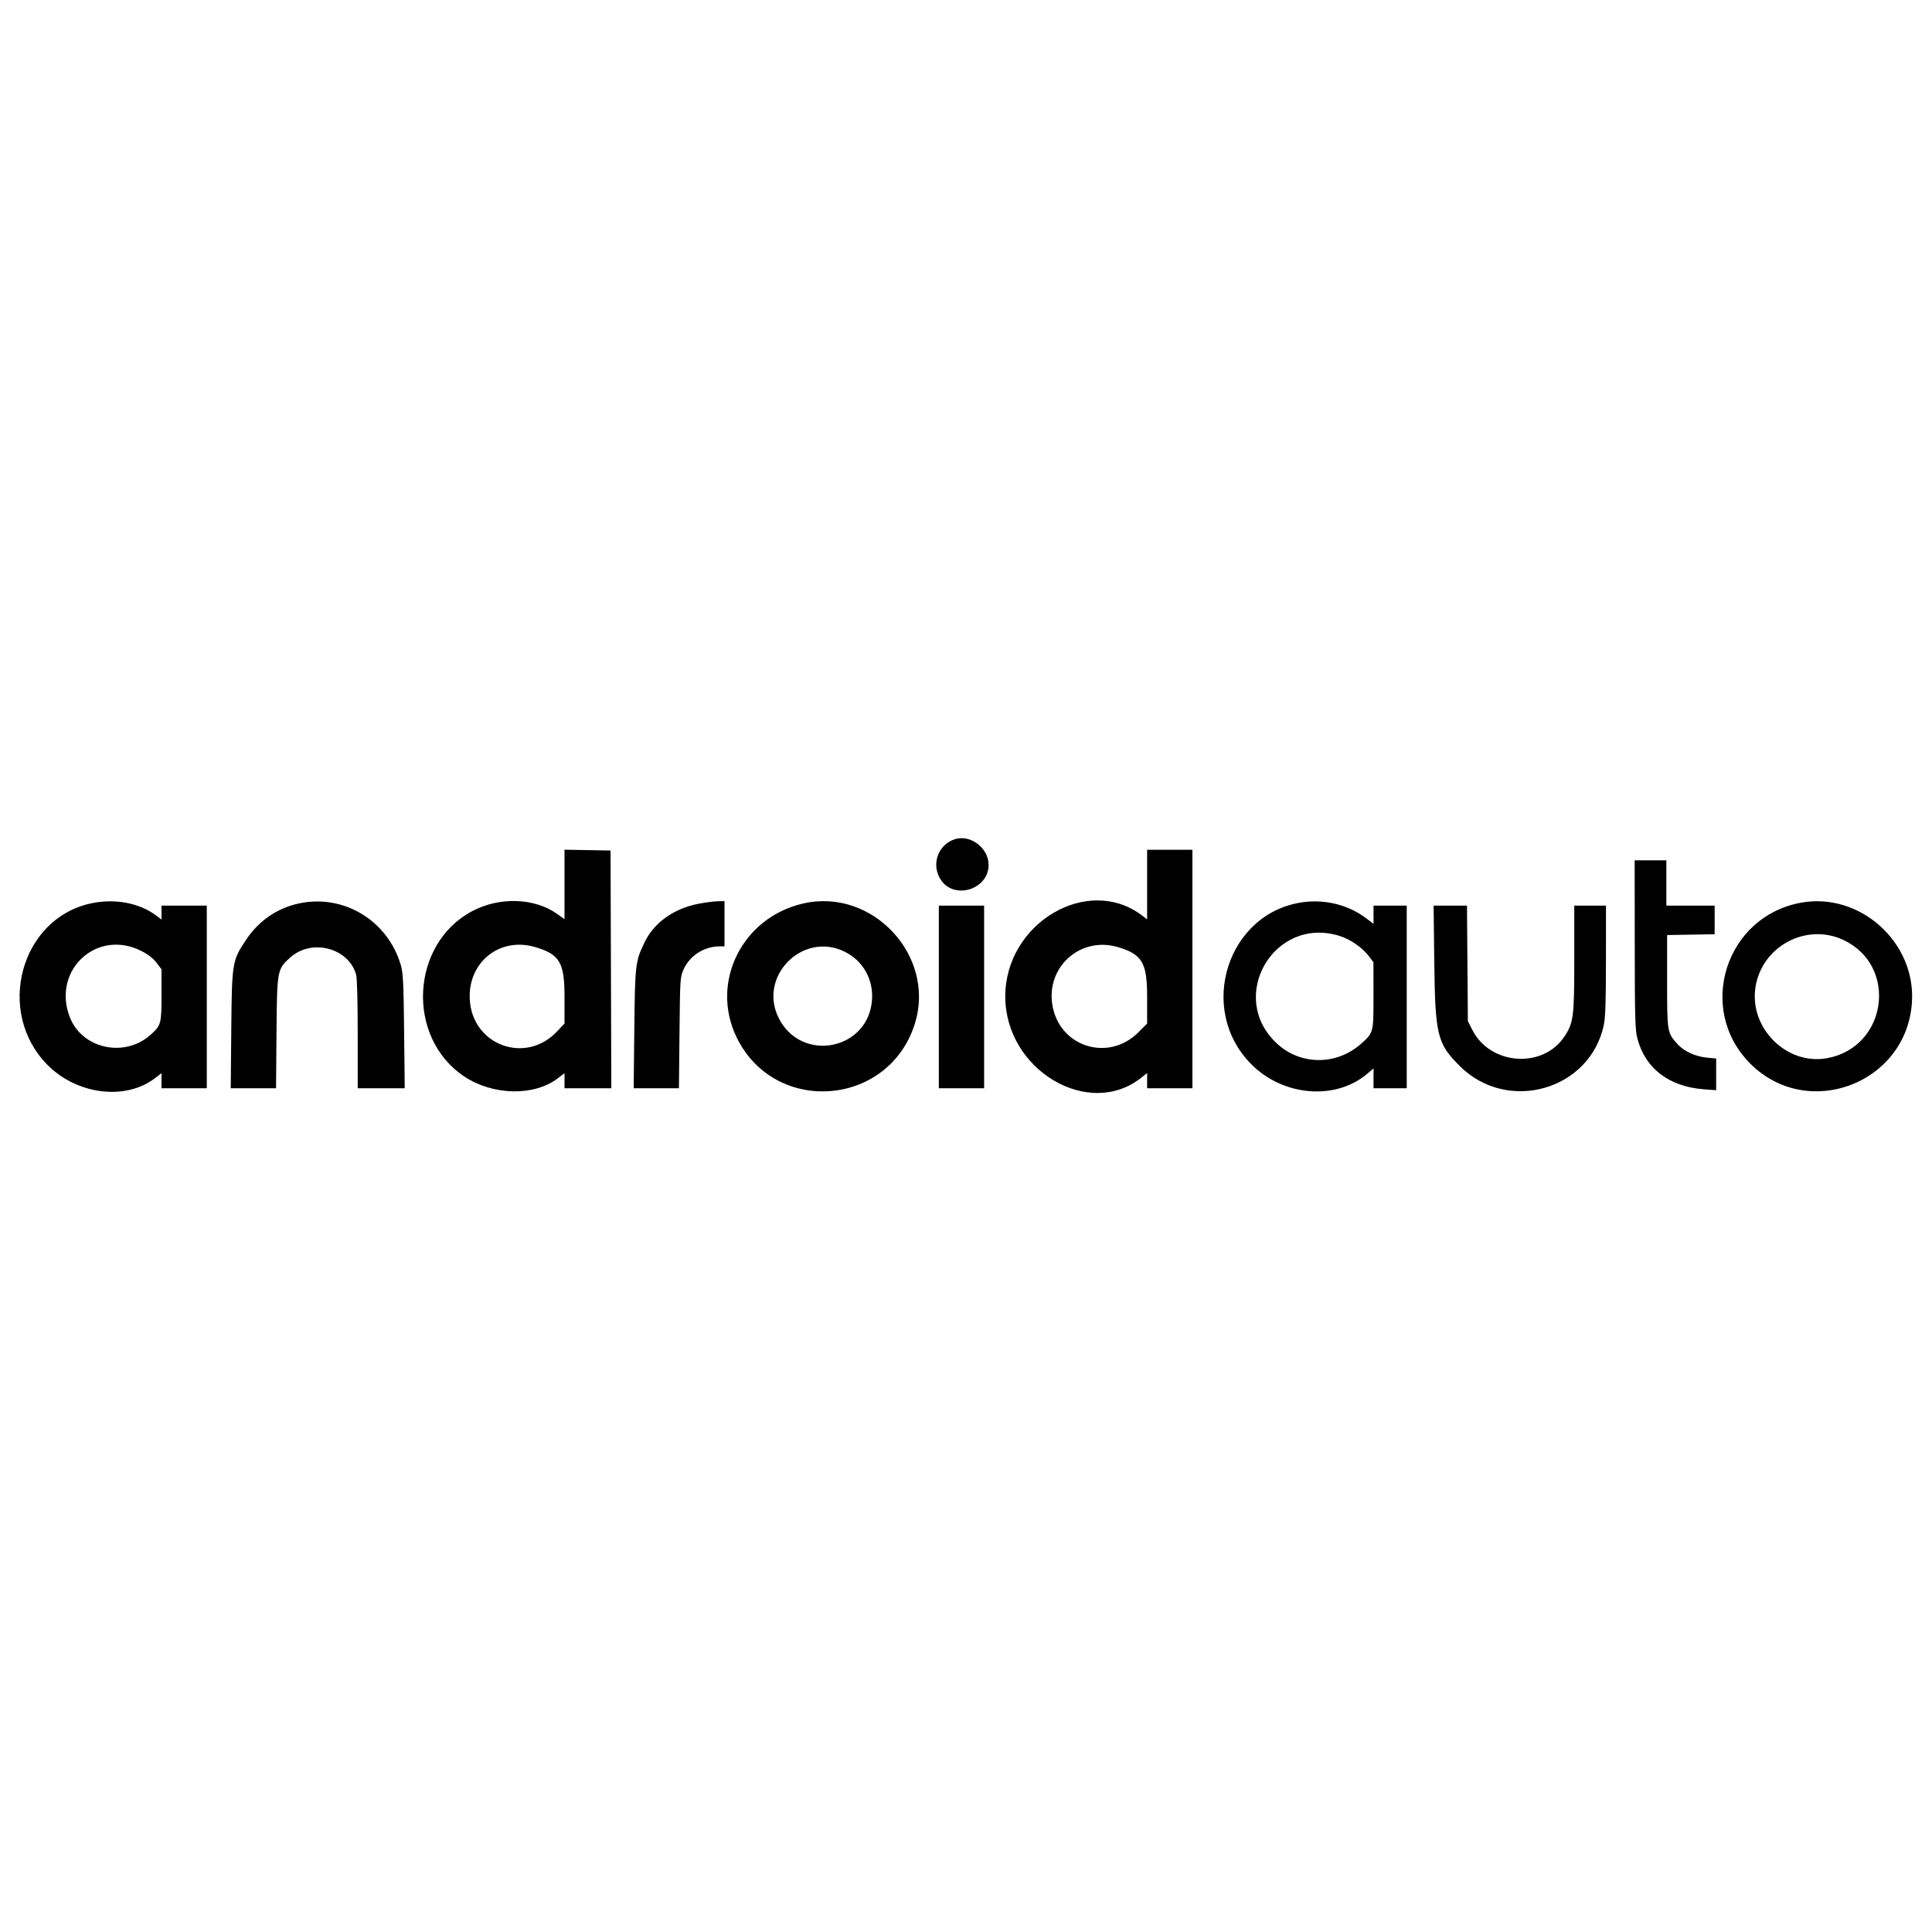 <svg xmlns="http://www.w3.org/2000/svg" width="400" height="400" viewBox="0, 0, 400,400" version="1.1"><g><path d="M197.714 173.742 C 194.171 174.860,192.721 179.036,194.789 182.161 C 197.585 186.386,204.713 184.138,204.681 179.042 C 204.658 175.563,200.930 172.726,197.714 173.742 M116.875 183.116 L 116.875 190.311 115.389 189.244 C 110.734 185.900,103.487 185.634,97.841 188.600 C 84.941 195.379,83.998 214.870,96.181 222.913 C 102.114 226.830,110.600 226.981,115.479 223.257 L 116.875 222.192 116.875 223.752 L 116.875 225.313 121.721 225.313 L 126.566 225.313 126.486 200.703 L 126.406 176.094 121.641 176.007 L 116.875 175.921 116.875 183.116 M237.500 183.141 L 237.500 190.344 236.471 189.560 C 225.221 180.979,208.094 191.125,208.130 206.349 C 208.167 221.549,225.436 231.805,236.328 223.095 L 237.500 222.158 237.500 223.735 L 237.500 225.313 242.188 225.313 L 246.875 225.313 246.875 200.625 L 246.875 175.938 242.188 175.938 L 237.500 175.938 237.500 183.141 M338.456 195.547 C 338.471 210.971,338.535 213.205,339.010 215.025 C 340.623 221.202,345.561 224.979,352.734 225.523 L 355.313 225.718 355.313 222.434 L 355.313 219.149 353.499 218.985 C 351.051 218.763,348.678 217.686,347.316 216.178 C 345.168 213.801,345.156 213.730,345.156 203.125 L 345.156 193.594 350.078 193.508 L 355.000 193.422 355.000 190.461 L 355.000 187.500 350.000 187.500 L 345.000 187.500 345.000 182.813 L 345.000 178.125 341.719 178.125 L 338.438 178.125 338.456 195.547 M18.802 187.042 C 4.193 190.213,-0.990 209.565,9.844 220.490 C 15.943 226.640,25.972 227.890,32.042 223.257 L 33.438 222.192 33.438 223.752 L 33.438 225.313 38.125 225.313 L 42.813 225.313 42.813 206.406 L 42.813 187.500 38.125 187.500 L 33.438 187.500 33.438 188.943 L 33.438 190.387 32.422 189.613 C 28.902 186.934,23.767 185.964,18.802 187.042 M61.875 187.050 C 57.380 188.019,53.590 190.625,50.961 194.557 C 48.073 198.874,48.009 199.262,47.883 213.203 L 47.773 225.313 52.463 225.313 L 57.152 225.313 57.248 213.828 C 57.357 200.812,57.379 200.686,60.065 198.260 C 64.511 194.243,72.189 196.234,73.736 201.805 C 73.931 202.506,74.060 207.409,74.061 214.141 L 74.063 225.313 78.929 225.313 L 83.796 225.313 83.667 213.516 C 83.558 203.472,83.457 201.440,82.992 199.844 C 80.294 190.583,71.160 185.049,61.875 187.050 M144.861 187.067 C 139.669 188.004,135.485 190.926,133.502 195.000 C 131.541 199.030,131.474 199.583,131.328 213.047 L 131.194 225.313 135.881 225.313 L 140.567 225.313 140.683 213.828 C 140.797 202.587,140.815 202.309,141.531 200.706 C 142.807 197.849,145.786 195.938,148.963 195.938 L 150.000 195.938 150.000 191.250 L 150.000 186.563 148.672 186.591 C 147.941 186.606,146.226 186.820,144.861 187.067 M166.406 187.031 C 153.682 189.873,146.943 203.352,152.524 214.798 C 160.433 231.019,184.081 229.146,189.430 211.875 C 193.751 197.922,180.699 183.838,166.406 187.031 M269.844 186.780 C 254.147 188.862,247.707 208.911,259.065 220.338 C 265.699 227.013,276.569 227.883,283.132 222.265 L 284.375 221.201 284.375 223.257 L 284.375 225.313 287.813 225.313 L 291.250 225.313 291.250 206.406 L 291.250 187.500 287.813 187.500 L 284.375 187.500 284.375 189.389 L 284.375 191.279 282.929 190.174 C 279.302 187.405,274.509 186.162,269.844 186.780 M372.913 186.885 C 357.236 189.703,351.144 208.924,362.357 220.190 C 374.189 232.076,394.635 224.415,395.840 207.644 C 396.737 195.171,385.156 184.684,372.913 186.885 M194.375 206.406 L 194.375 225.313 199.063 225.313 L 203.750 225.313 203.750 206.406 L 203.750 187.500 199.063 187.500 L 194.375 187.500 194.375 206.406 M296.954 199.297 C 297.134 214.349,297.573 216.113,302.309 220.787 C 312.212 230.559,329.201 225.667,332.051 212.224 C 332.380 210.671,332.490 207.338,332.495 198.828 L 332.500 187.500 329.219 187.500 L 325.938 187.500 325.938 198.372 C 325.938 210.544,325.788 211.738,323.906 214.586 C 319.447 221.333,308.540 220.559,304.831 213.233 L 303.906 211.406 303.814 199.453 L 303.722 187.500 300.268 187.500 L 296.813 187.500 296.954 199.297 M277.286 193.755 C 279.574 194.462,282.052 196.172,283.434 197.999 L 284.358 199.219 284.366 206.031 C 284.376 213.794,284.379 213.783,281.870 216.039 C 276.742 220.649,269.193 220.614,264.269 215.958 C 254.030 206.274,263.810 189.592,277.286 193.755 M381.638 194.603 C 393.094 199.967,390.719 216.902,378.203 219.099 C 369.876 220.561,362.135 212.838,363.453 204.384 C 364.772 195.930,373.940 190.999,381.638 194.603 M29.271 196.893 C 30.679 197.611,31.720 198.418,32.408 199.321 L 33.438 200.674 33.438 205.977 C 33.438 211.948,33.346 212.288,31.230 214.199 C 25.786 219.118,16.900 217.145,14.400 210.463 C 10.774 200.772,20.137 192.229,29.271 196.893 M110.817 196.087 C 115.882 197.591,116.875 199.272,116.875 206.341 L 116.875 211.912 115.297 213.580 C 108.775 220.477,97.726 216.369,97.258 206.875 C 96.879 199.178,103.497 193.913,110.817 196.087 M231.442 196.087 C 236.483 197.584,237.500 199.311,237.500 206.370 L 237.500 211.925 235.701 213.724 C 229.435 219.990,219.235 216.709,217.867 207.988 C 216.627 200.080,223.777 193.811,231.442 196.087 M174.850 197.021 C 178.602 198.856,180.795 202.648,180.550 206.875 C 179.940 217.420,165.864 220.202,161.188 210.702 C 156.941 202.075,166.210 192.794,174.850 197.021 " stroke="none" fill-rule="evenodd"></path></g></svg>